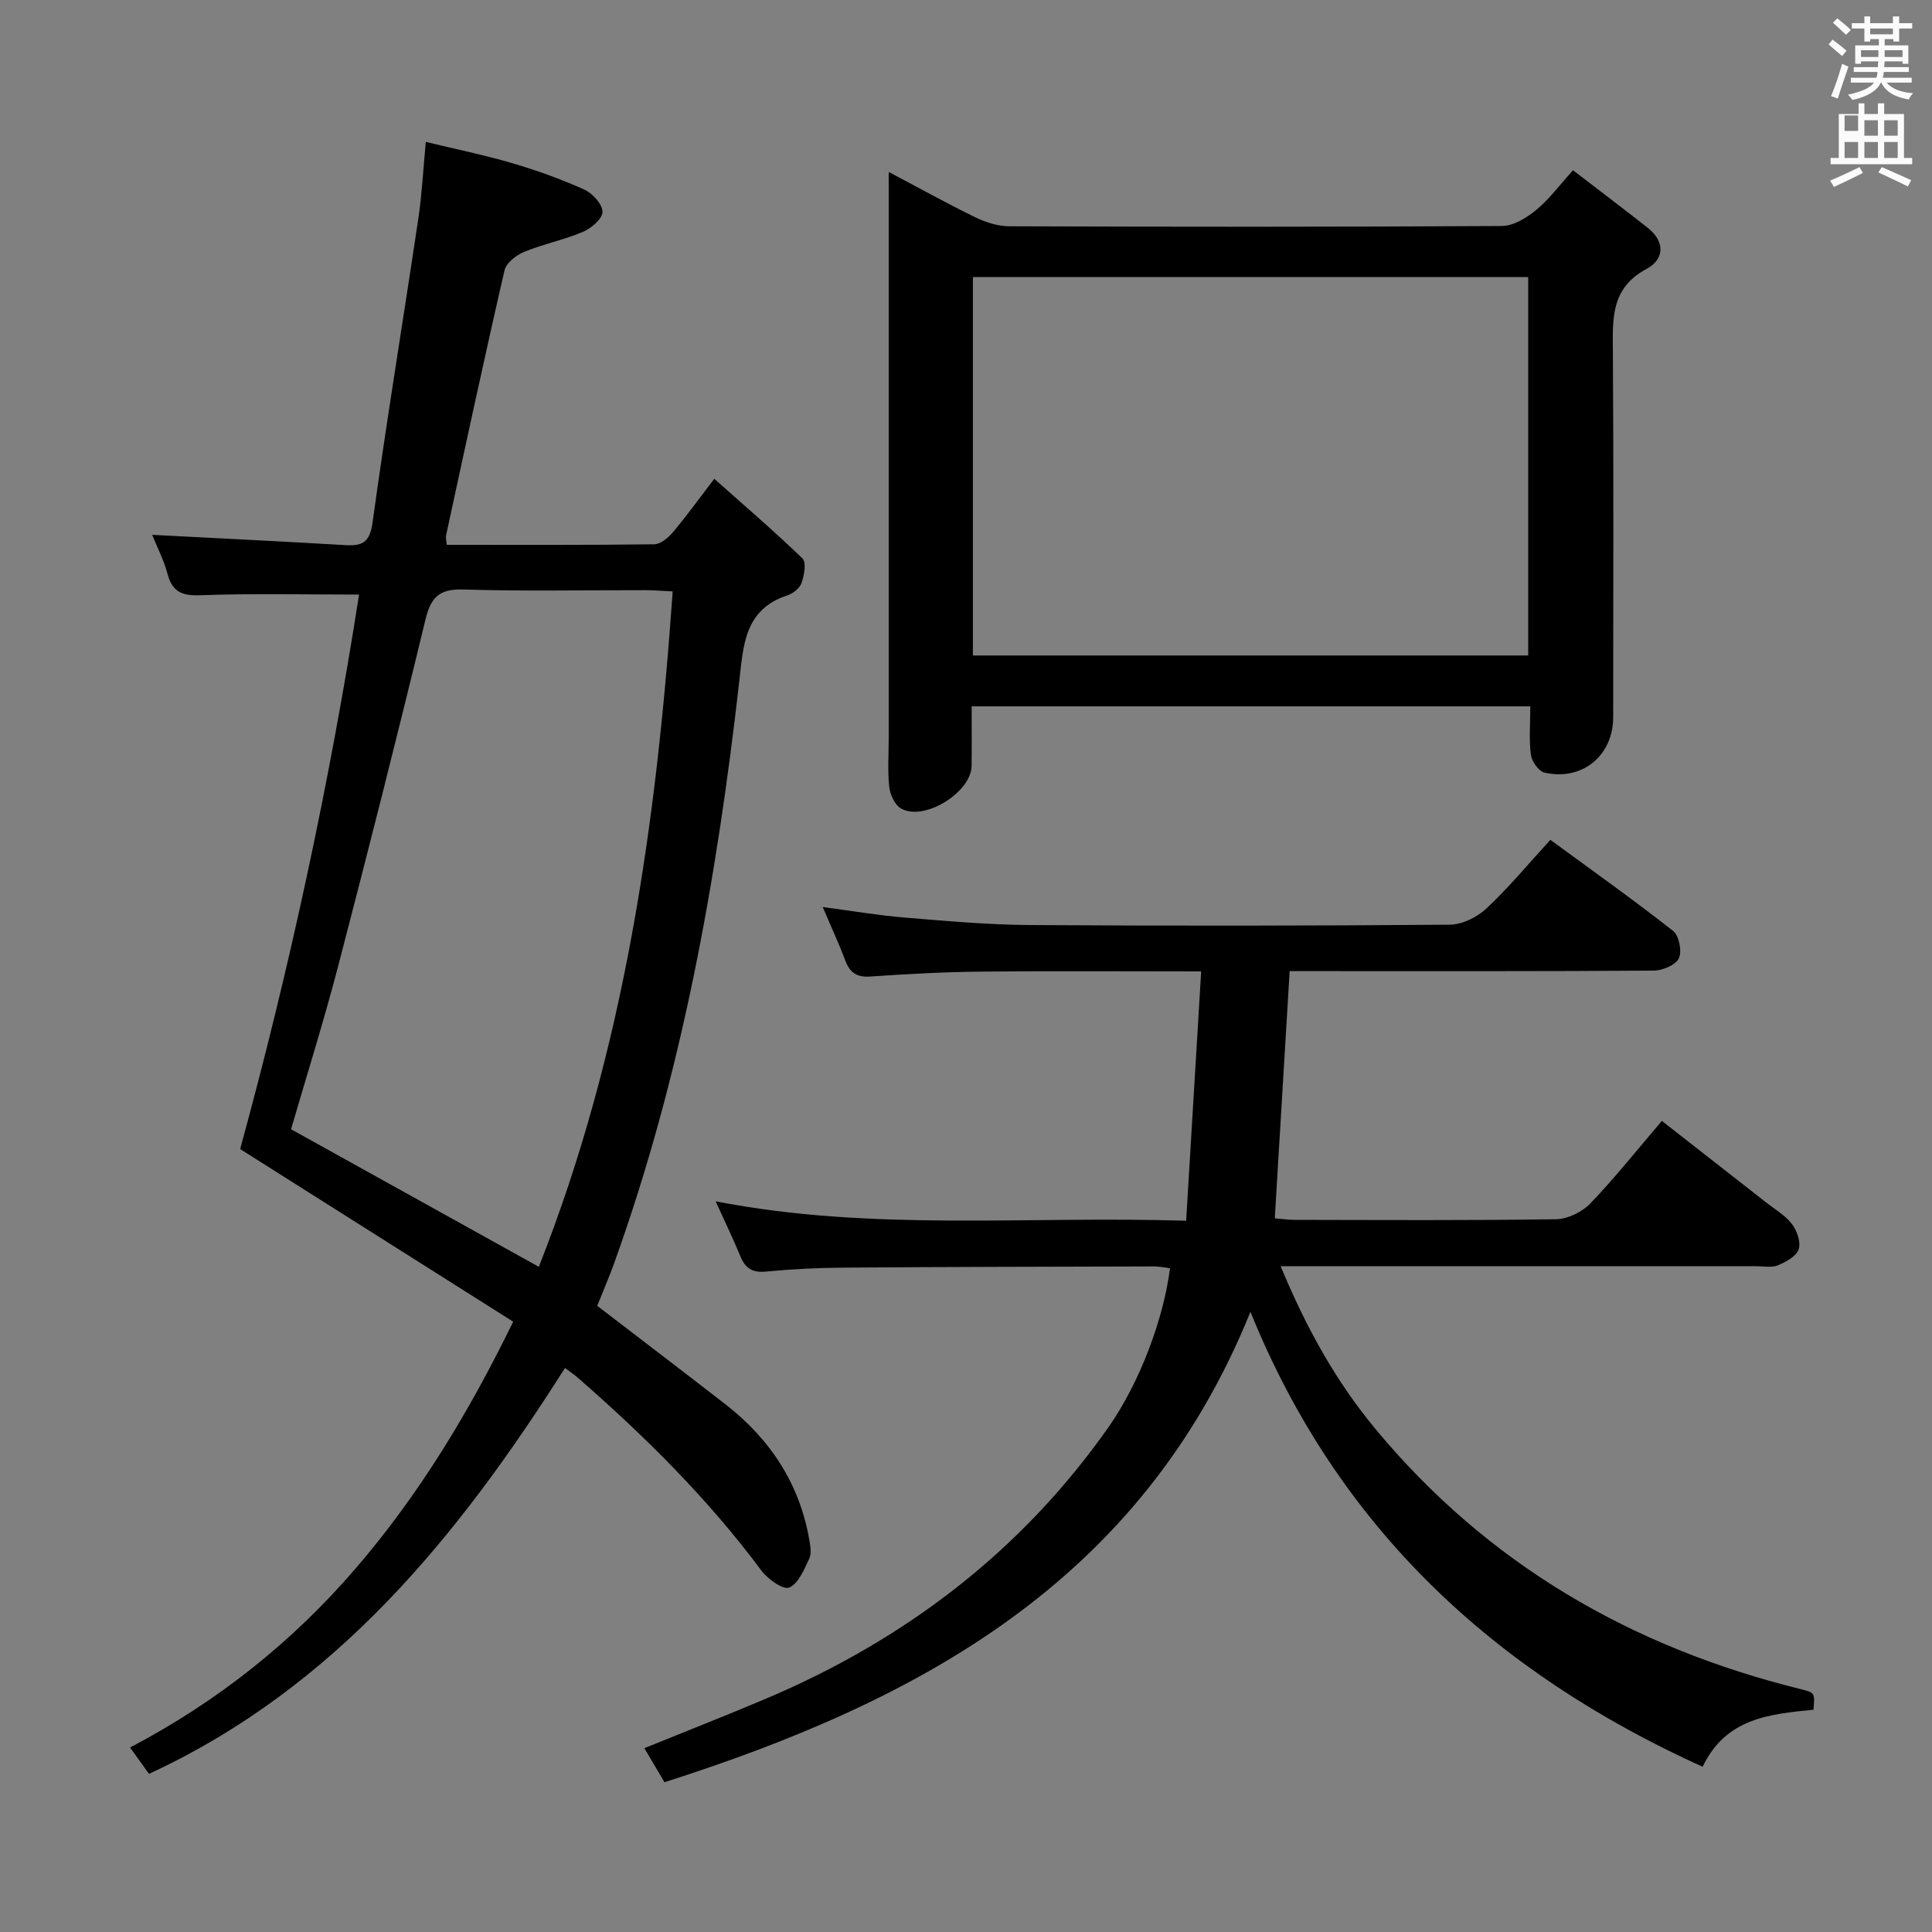 <svg enable-background="new 0 0 400 400" viewBox="0 0 400 400" xmlns="http://www.w3.org/2000/svg"><rect x="0" y="0" width="400" height="400" fill="#808080" stroke="none"/><path d="m378.6 9.2.8-1c.9.7 1.9 1.4 2.9 2.3l-.9 1.1c-1.1-.9-2-1.7-2.8-2.4zm.5 10.7c.9-2.1 1.6-4.3 2.3-6.7.4.2.8.4 1.3.6-.7 2.1-1.5 4.3-2.2 6.6zm.4-15.2.9-.9c1 .8 2 1.6 2.8 2.4l-1 1c-1-.9-1.9-1.8-2.7-2.5zm12.5-1.3h1.2v1.4h2.7v1.1h-2.7v2.7h-1.2v-.5h-1.8v1.3h4.9v3.8h-1.2v-.5h-3.7c0 .4-.1.9-.1 1.2h5.1v1h-5.2c0 .5-.1.9-.2 1.2h6v1h-5.2c1.1 1.3 2.9 2 5.5 2.2-.4.4-.7.8-.9 1.3-2.9-.5-4.8-1.6-5.7-3.5h-.1c-.8 1.7-2.7 2.9-5.9 3.6-.2-.4-.6-.8-.9-1.1 2.8-.6 4.6-1.4 5.4-2.5h-4.8v-1h5.3c.1-.3.2-.7.2-1.2h-4.9v-1h5c0-.4 0-.8.1-1.2h-3.6v.5h-1.2v-3.8h4.9v-1.3h-1.8v.5h-1.2v-2.7h-2.6v-1.1h2.6v-1.4h1.2v1.4h4.7v-1.4zm-6.7 8.4h3.6c0-.4 0-.9 0-1.4h-3.6zm1.9-4.7h4.7v-1.2h-4.7zm6.7 3.3h-3.7v1.4h3.7z" fill="#fafbfa"/><path d="m384.7 21.4h1.3v2.2h2.8v-2.2h1.3v2.2h4.1v9.1h1.7v1.3h-16.9v-1.3h1.7v-9.1h4.1v-2.2zm.3 13.2.7 1.2c-1.8.9-3.8 1.9-6 2.9-.2-.4-.5-.8-.8-1.3 2.4-1 4.4-2 6.1-2.8zm-3.1-7.5h2.8v-3.2h-2.8v4.2zm0 5.6h2.8v-3.3h-2.8zm4.1-4.6h2.8v-3.2h-2.8zm0 4.6h2.8v-3.3h-2.8zm3.6 1.9c2.1.9 4.1 1.8 6.1 2.7l-.7 1.3c-2.2-1.1-4.2-2-6.1-2.9zm3.3-9.7h-2.8v3.2h2.8zm-2.8 7.8h2.8v-3.3h-2.8z" fill="#fafbfa"/><g fill="#010000"><path d="m74.34 123.1c-11.36 0-22.14-.26-32.9.14-3.86.14-5.78-.75-6.77-4.47-.75-2.82-2.13-5.47-3.17-8.04 13.52.71 26.75 1.35 39.97 2.13 3.53.21 5.09-.53 5.66-4.66 2.9-21.04 6.36-42 9.49-63.01.73-4.91.98-9.89 1.54-15.81 6.2 1.5 12.11 2.71 17.88 4.4 5.08 1.49 10.11 3.3 14.93 5.47 1.7.77 3.73 2.99 3.77 4.6.03 1.39-2.3 3.41-4.02 4.14-3.95 1.68-8.25 2.53-12.23 4.17-1.64.67-3.69 2.3-4.04 3.83-4.21 18.27-8.14 36.6-12.11 54.92-.1.46.07.97.16 1.89 14.33 0 28.63.07 42.94-.11 1.33-.02 2.92-1.36 3.89-2.51 2.78-3.29 5.3-6.8 8.55-11.05 6.31 5.61 12.46 10.88 18.27 16.5.83.81.35 3.46-.19 5.04-.37 1.09-1.75 2.21-2.92 2.59-8.92 2.9-9.14 10.35-9.99 17.86-4.65 40.98-11.87 81.43-25.89 120.4-1.07 2.96-2.32 5.85-3.51 8.84 8.9 6.82 17.74 13.55 26.51 20.36 9.29 7.21 15.39 16.44 17.41 28.15.22 1.27.47 2.81-.04 3.87-1.06 2.22-2.23 5.14-4.12 5.94-1.24.53-4.43-1.72-5.74-3.47-11.09-14.91-24.18-27.89-38.14-40.05-.73-.63-1.54-1.17-2.56-1.93-22.1 34.84-47.39 66.1-86.12 84.03-1.29-1.79-2.42-3.37-3.92-5.46 18.15-9.54 33.64-21.87 46.75-37.13 12.99-15.11 23.26-31.96 32.57-51.03-18.75-11.85-37.48-23.7-56.53-35.74 10.16-37.05 18.55-75.83 24.62-114.8zm64.93-.66c-2.53-.12-4.15-.25-5.78-.25-12.49-.02-24.99.25-37.47-.14-4.97-.16-6.78 1.47-7.93 6.21-5.8 24.02-11.87 47.97-18.11 71.88-3 11.49-6.57 22.82-9.72 33.66 17.21 9.56 33.95 18.85 51.3 28.48 17.74-44.91 24.36-91.68 27.71-139.84z"/><path d="m375.46 353.98c-8.97.9-18.13 1.68-22.95 11.81-43.12-19.53-75.49-49.42-93.62-94.19-22.58 55.87-68.64 80.57-121.32 97.39-1.54-2.61-2.71-4.58-4.16-7.05 8.61-3.5 16.88-6.74 25.07-10.2 28.85-12.2 52.92-30.51 71.01-56.24 6.61-9.41 11.5-22.8 12.74-32.93-1.09-.13-2.19-.37-3.28-.37-21.49.06-42.98.09-64.48.25-5.31.04-10.64.31-15.92.82-2.85.28-4.28-.75-5.3-3.25-1.44-3.52-3.11-6.95-5.08-11.3 32.34 6.29 64.32 2.99 97.41 4.02 1.05-17.46 2.07-34.28 3.11-51.62-15.99 0-30.77-.11-45.55.04-7.65.08-15.3.49-22.93 1.02-2.84.2-4.25-.79-5.21-3.33-1.32-3.52-2.91-6.93-4.67-11.06 6.22.82 11.57 1.74 16.96 2.18 8.61.71 17.24 1.49 25.87 1.55 28.99.19 57.99.16 86.98-.07 2.58-.02 5.68-1.55 7.61-3.36 4.59-4.29 8.62-9.17 13.24-14.21 8.69 6.37 17.2 12.41 25.4 18.85 1.24.97 1.88 4.22 1.21 5.66-.65 1.39-3.37 2.55-5.18 2.56-23.33.17-46.65.11-69.98.11-1.79 0-3.59 0-5.43 0-1.03 17.16-2.04 33.86-3.08 51.18 1.13.09 2.69.32 4.25.32 18 .03 35.99.14 53.98-.13 2.42-.04 5.39-1.49 7.09-3.26 5.06-5.26 9.61-11.01 14.82-17.1 7.31 5.71 14.47 11.3 21.61 16.9 1.83 1.44 3.97 2.67 5.33 4.47 1.05 1.38 1.88 3.78 1.38 5.23-.5 1.46-2.65 2.61-4.32 3.31-1.29.53-2.96.17-4.45.17-30.83 0-61.65 0-92.48 0-1.76 0-3.52 0-6 0 5.24 12.63 11.36 23.72 19.58 33.64 23.24 28.04 53.07 45.28 88.15 53.94 2.88.74 2.89.71 2.59 4.25z"/><path d="m316.83 146.24c-38.69 0-76.79 0-115.66 0 0 4.12.04 8.21-.01 12.31-.06 5.54-9.92 11.61-14.66 8.81-1.26-.74-2.21-2.85-2.39-4.43-.36-3.29-.11-6.65-.11-9.99 0-36.99 0-73.98 0-110.98 0-1.83 0-3.65 0-6.36 6.31 3.33 12.05 6.53 17.95 9.4 2.15 1.04 4.67 1.84 7.03 1.85 33.99.12 67.99.15 101.98-.06 2.39-.01 5.1-1.69 7.08-3.31 2.66-2.18 4.75-5.05 7.64-8.23 5.28 4.06 10.41 7.93 15.46 11.91 3.64 2.87 3.47 6.54-.23 8.51-7.52 4.01-7.02 10.47-6.98 17.35.17 25.16.07 50.32.06 75.48 0 7.94-6.41 13.24-14.21 11.46-1.2-.27-2.63-2.29-2.82-3.66-.42-3.1-.13-6.29-.13-10.06zm-115.4-10.53h114.97c0-26.32 0-52.36 0-78.34-38.52 0-76.62 0-114.97 0z"/></g></svg>
